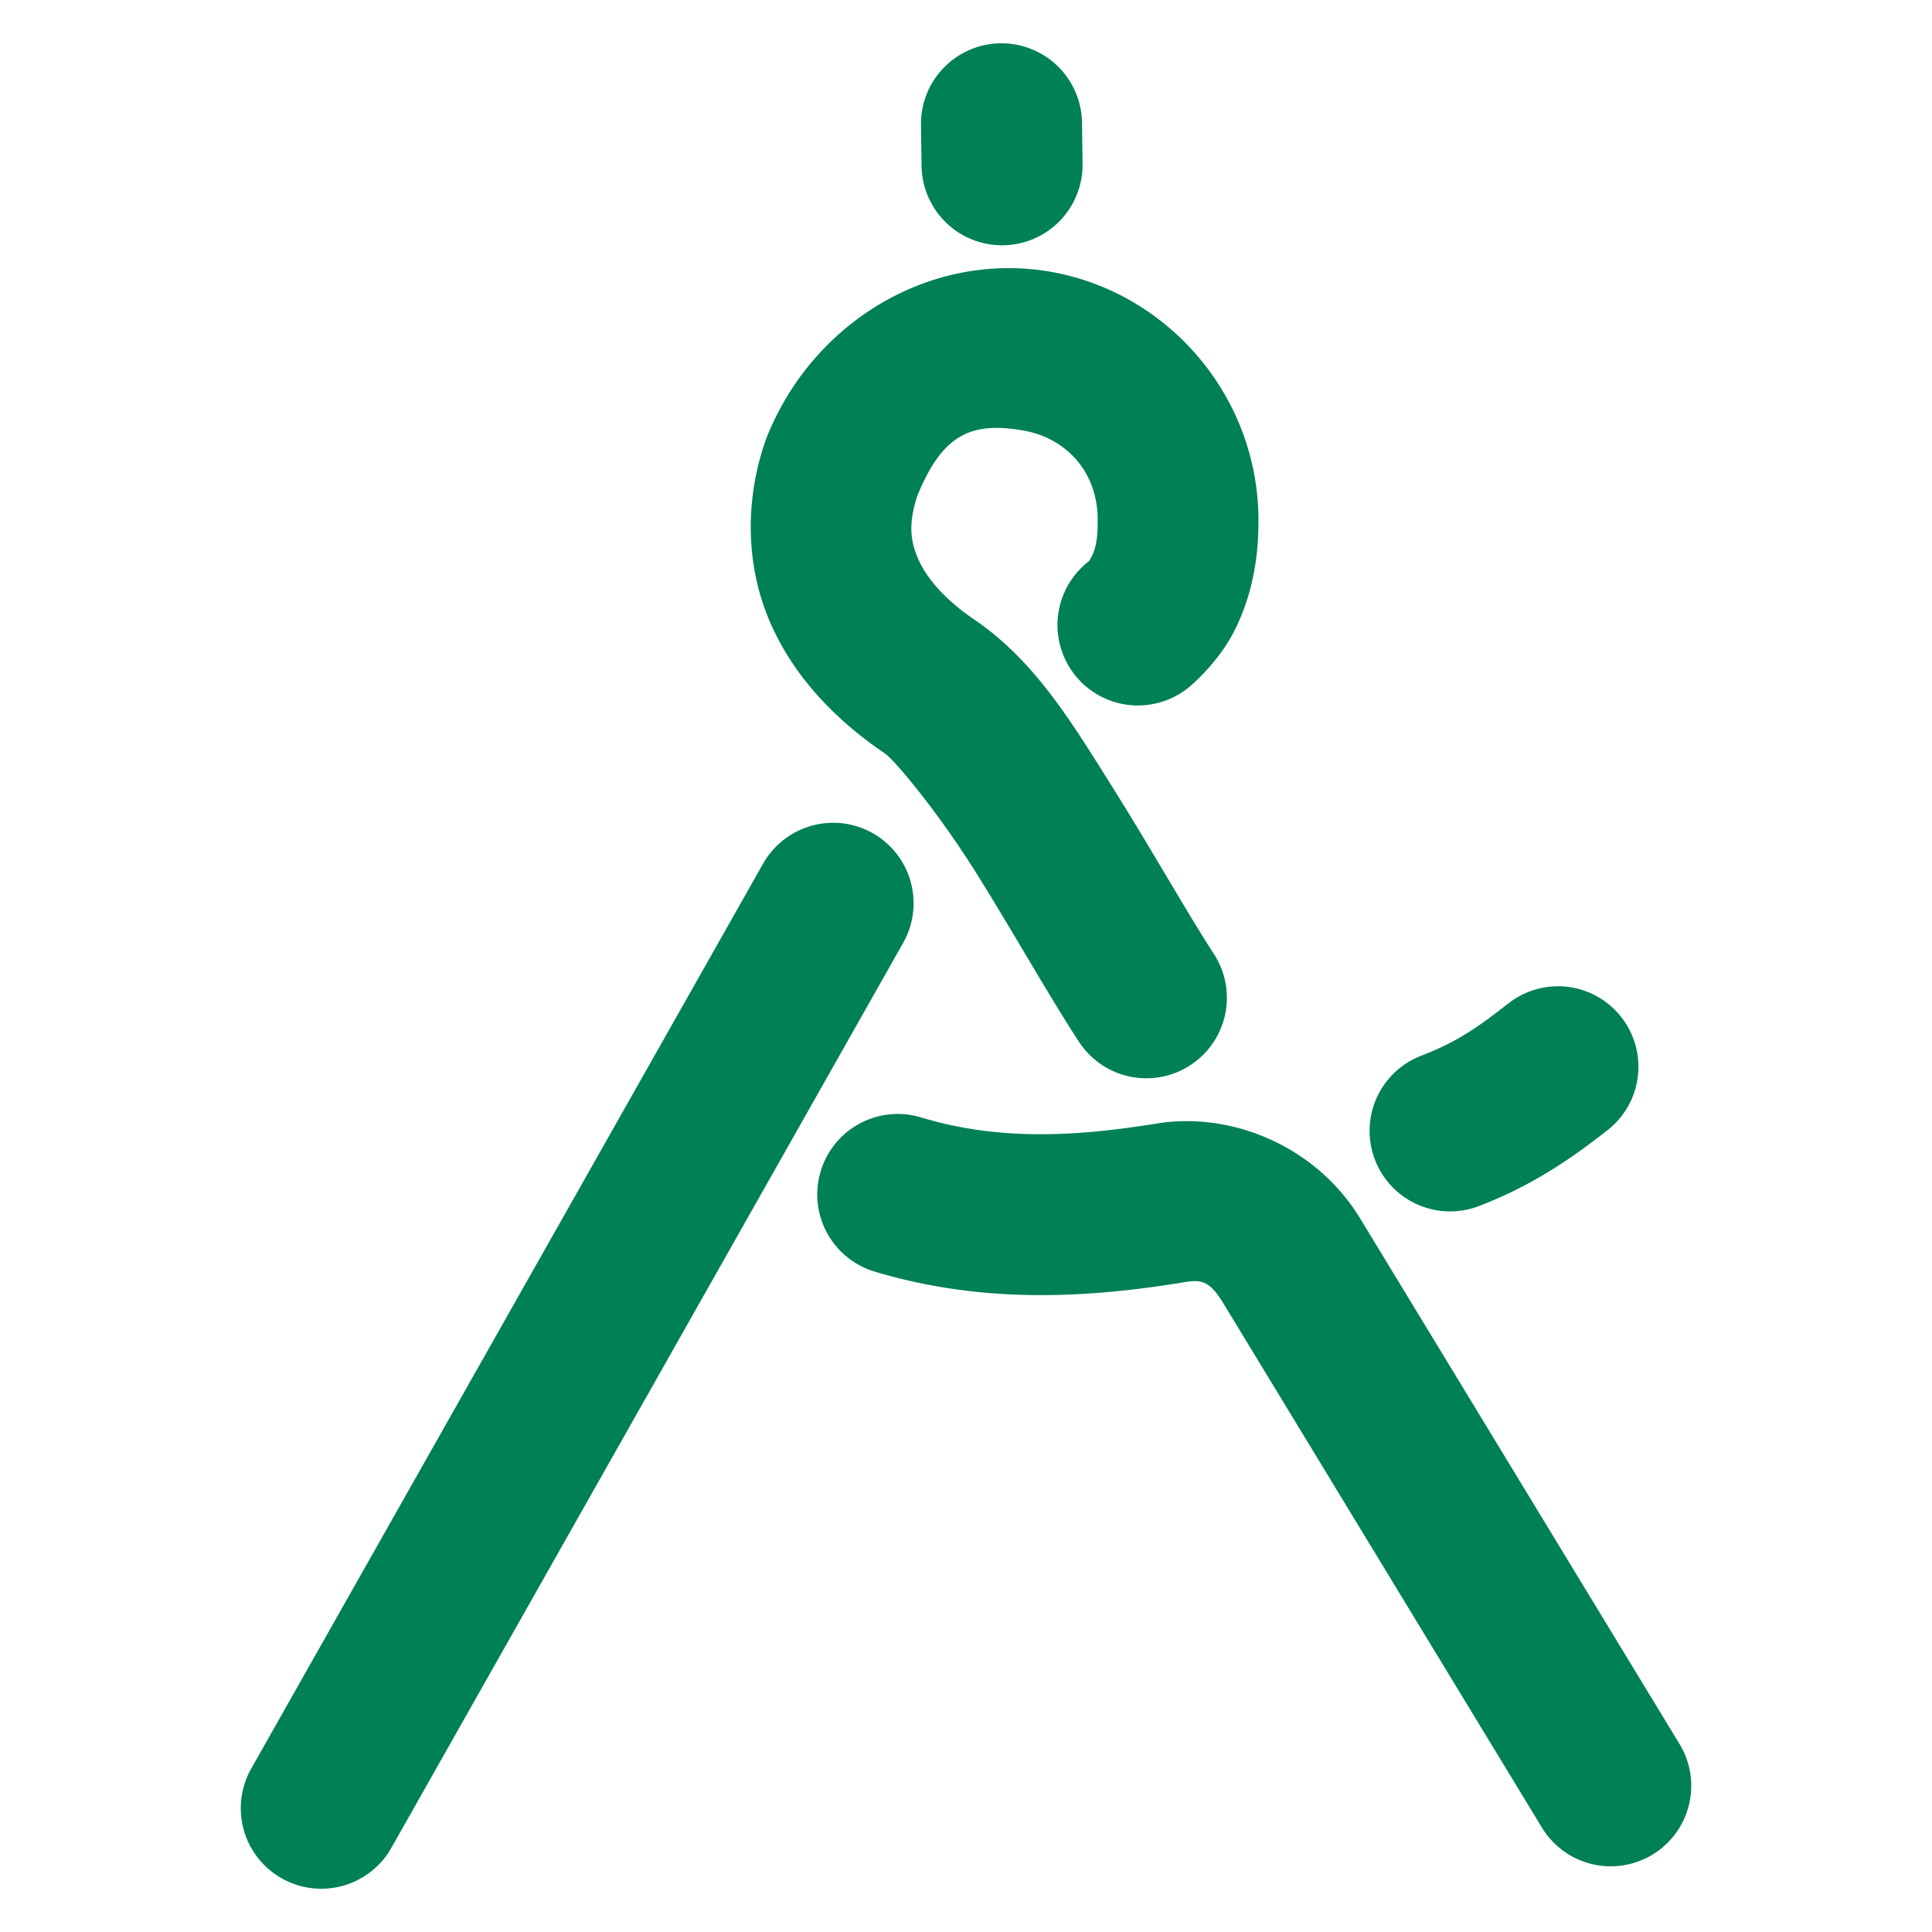<svg xmlns="http://www.w3.org/2000/svg" width="48" height="48">
	<path d="m 24.857,1.076 a 2,2 0 0 0 -1.975,2.027 l 0.014,1.018 a 2,2 0 0 0 2.027,1.973 2,2 0 0 0 1.973,-2.027 l -0.014,-1.016 a 2,2 0 0 0 -2.025,-1.975 z m 0.117,5.586 c -2.537,0.037 -4.91,1.666 -5.924,4.201 a 2,2 0 0 0 -0.031,0.084 c -0.507,1.456 -0.494,3.042 0.074,4.418 0.569,1.376 1.617,2.499 2.934,3.383 l -0.037,-0.025 c 0.254,0.179 1.318,1.463 2.225,2.904 0.906,1.441 1.805,3.049 2.59,4.254 a 2,2 0 0 0 2.768,0.584 2,2 0 0 0 0.584,-2.768 C 29.509,22.704 28.583,21.057 27.601,19.496 26.62,17.934 25.731,16.466 24.293,15.453 a 2,2 0 0 0 -0.037,-0.025 c -0.832,-0.559 -1.269,-1.115 -1.465,-1.59 -0.191,-0.463 -0.208,-0.898 0.006,-1.535 0.612,-1.486 1.302,-1.832 2.607,-1.611 1.107,0.187 1.903,1.068 1.867,2.305 a 2,2 0 0 0 0,0.043 c -0.004,0.516 -0.11,0.718 -0.168,0.818 -0.058,0.101 0.019,0.022 -0.141,0.16 a 2,2 0 0 0 -0.201,2.82 2,2 0 0 0 2.82,0.201 c 0.031,-0.027 0.6,-0.51 0.99,-1.189 0.387,-0.674 0.68,-1.621 0.693,-2.758 0.081,-3.156 -2.199,-5.839 -5.197,-6.346 -0.366,-0.062 -0.731,-0.089 -1.094,-0.084 z M 20.658,20.443 a 2,2 0 0 0 -1.699,1.014 L 6.242,43.939 a 2,2 0 0 0 0.756,2.727 2,2 0 0 0 2.725,-0.756 L 22.439,23.425 a 2,2 0 0 0 -0.756,-2.725 2,2 0 0 0 -1.025,-0.258 z m 18.08,4.061 a 2,2 0 0 0 -0.119,0.002 2,2 0 0 0 -1.145,0.424 c -0.723,0.565 -1.248,0.948 -2.164,1.299 a 2,2 0 0 0 -1.15,2.584 2,2 0 0 0 2.582,1.152 c 1.408,-0.539 2.404,-1.266 3.195,-1.885 A 2,2 0 0 0 40.283,25.273 2,2 0 0 0 38.738,24.503 Z m -16.445,3.172 a 2,2 0 0 0 -1.904,1.426 2,2 0 0 0 1.34,2.49 c 2.659,0.798 5.213,0.666 7.629,0.275 a 2,2 0 0 0 0.021,-0.004 c 0.448,-0.078 0.654,-0.06 0.992,0.48 l 7.938,13.064 a 2,2 0 0 0 2.748,0.67 2,2 0 0 0 0.67,-2.748 L 33.777,30.246 a 2,2 0 0 0 -0.014,-0.021 C 32.649,28.441 30.543,27.602 28.697,27.921 l 0.021,-0.004 c -2.125,0.343 -3.962,0.408 -5.84,-0.156 a 2,2 0 0 0 -0.586,-0.086 z" fill="#008055"/>
</svg>
